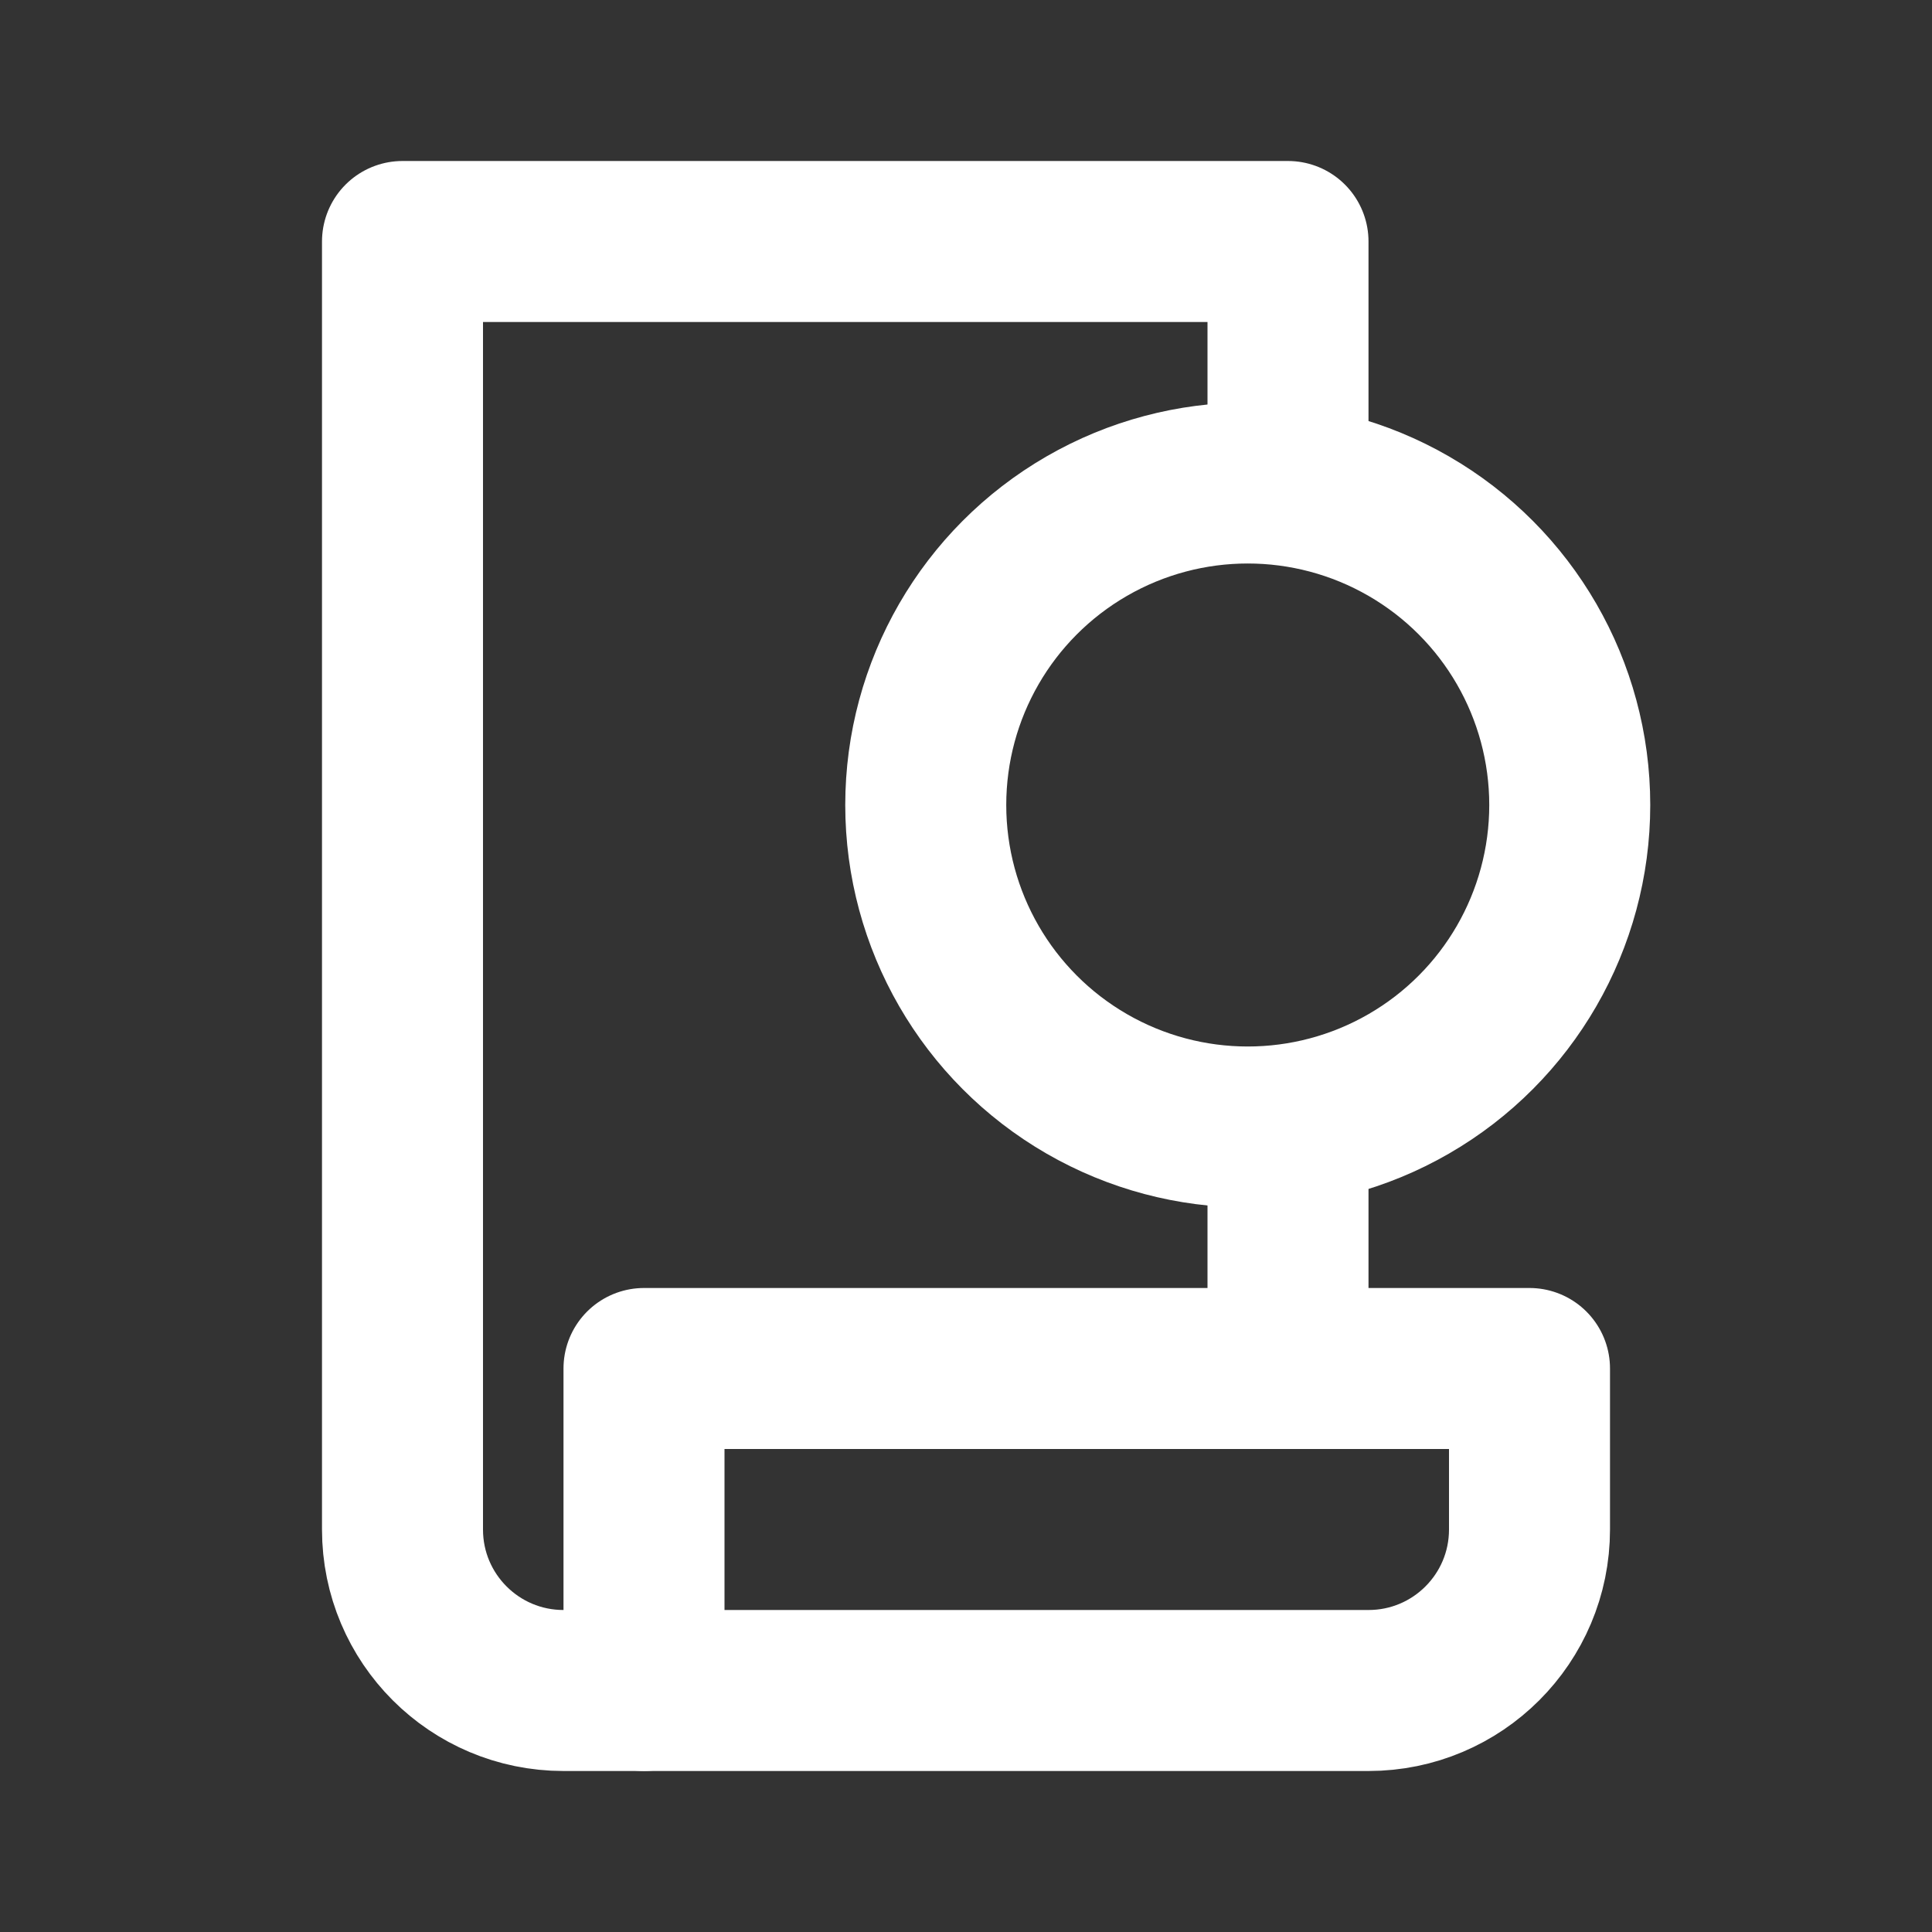 <svg width="24" height="24" viewBox="0 0 24 24" fill="none" xmlns="http://www.w3.org/2000/svg">
<rect x="0" y="0" width="24" height="24" fill="#333333" stroke="none"/>
<path d="M8 21H7C5.895 21 5 20.105 5 19V3H16V6M16 14V16.5" stroke="white" stroke-width="2" stroke-linecap="round" stroke-linejoin="round"/>
<path d="M19 19V17H8V21H17C18.105 21 19 20.105 19 19Z" stroke="white" stroke-width="2" stroke-linejoin="round"/>
<circle cx="15.5" cy="10" r="4" stroke="white" stroke-width="2"/>
</svg>
